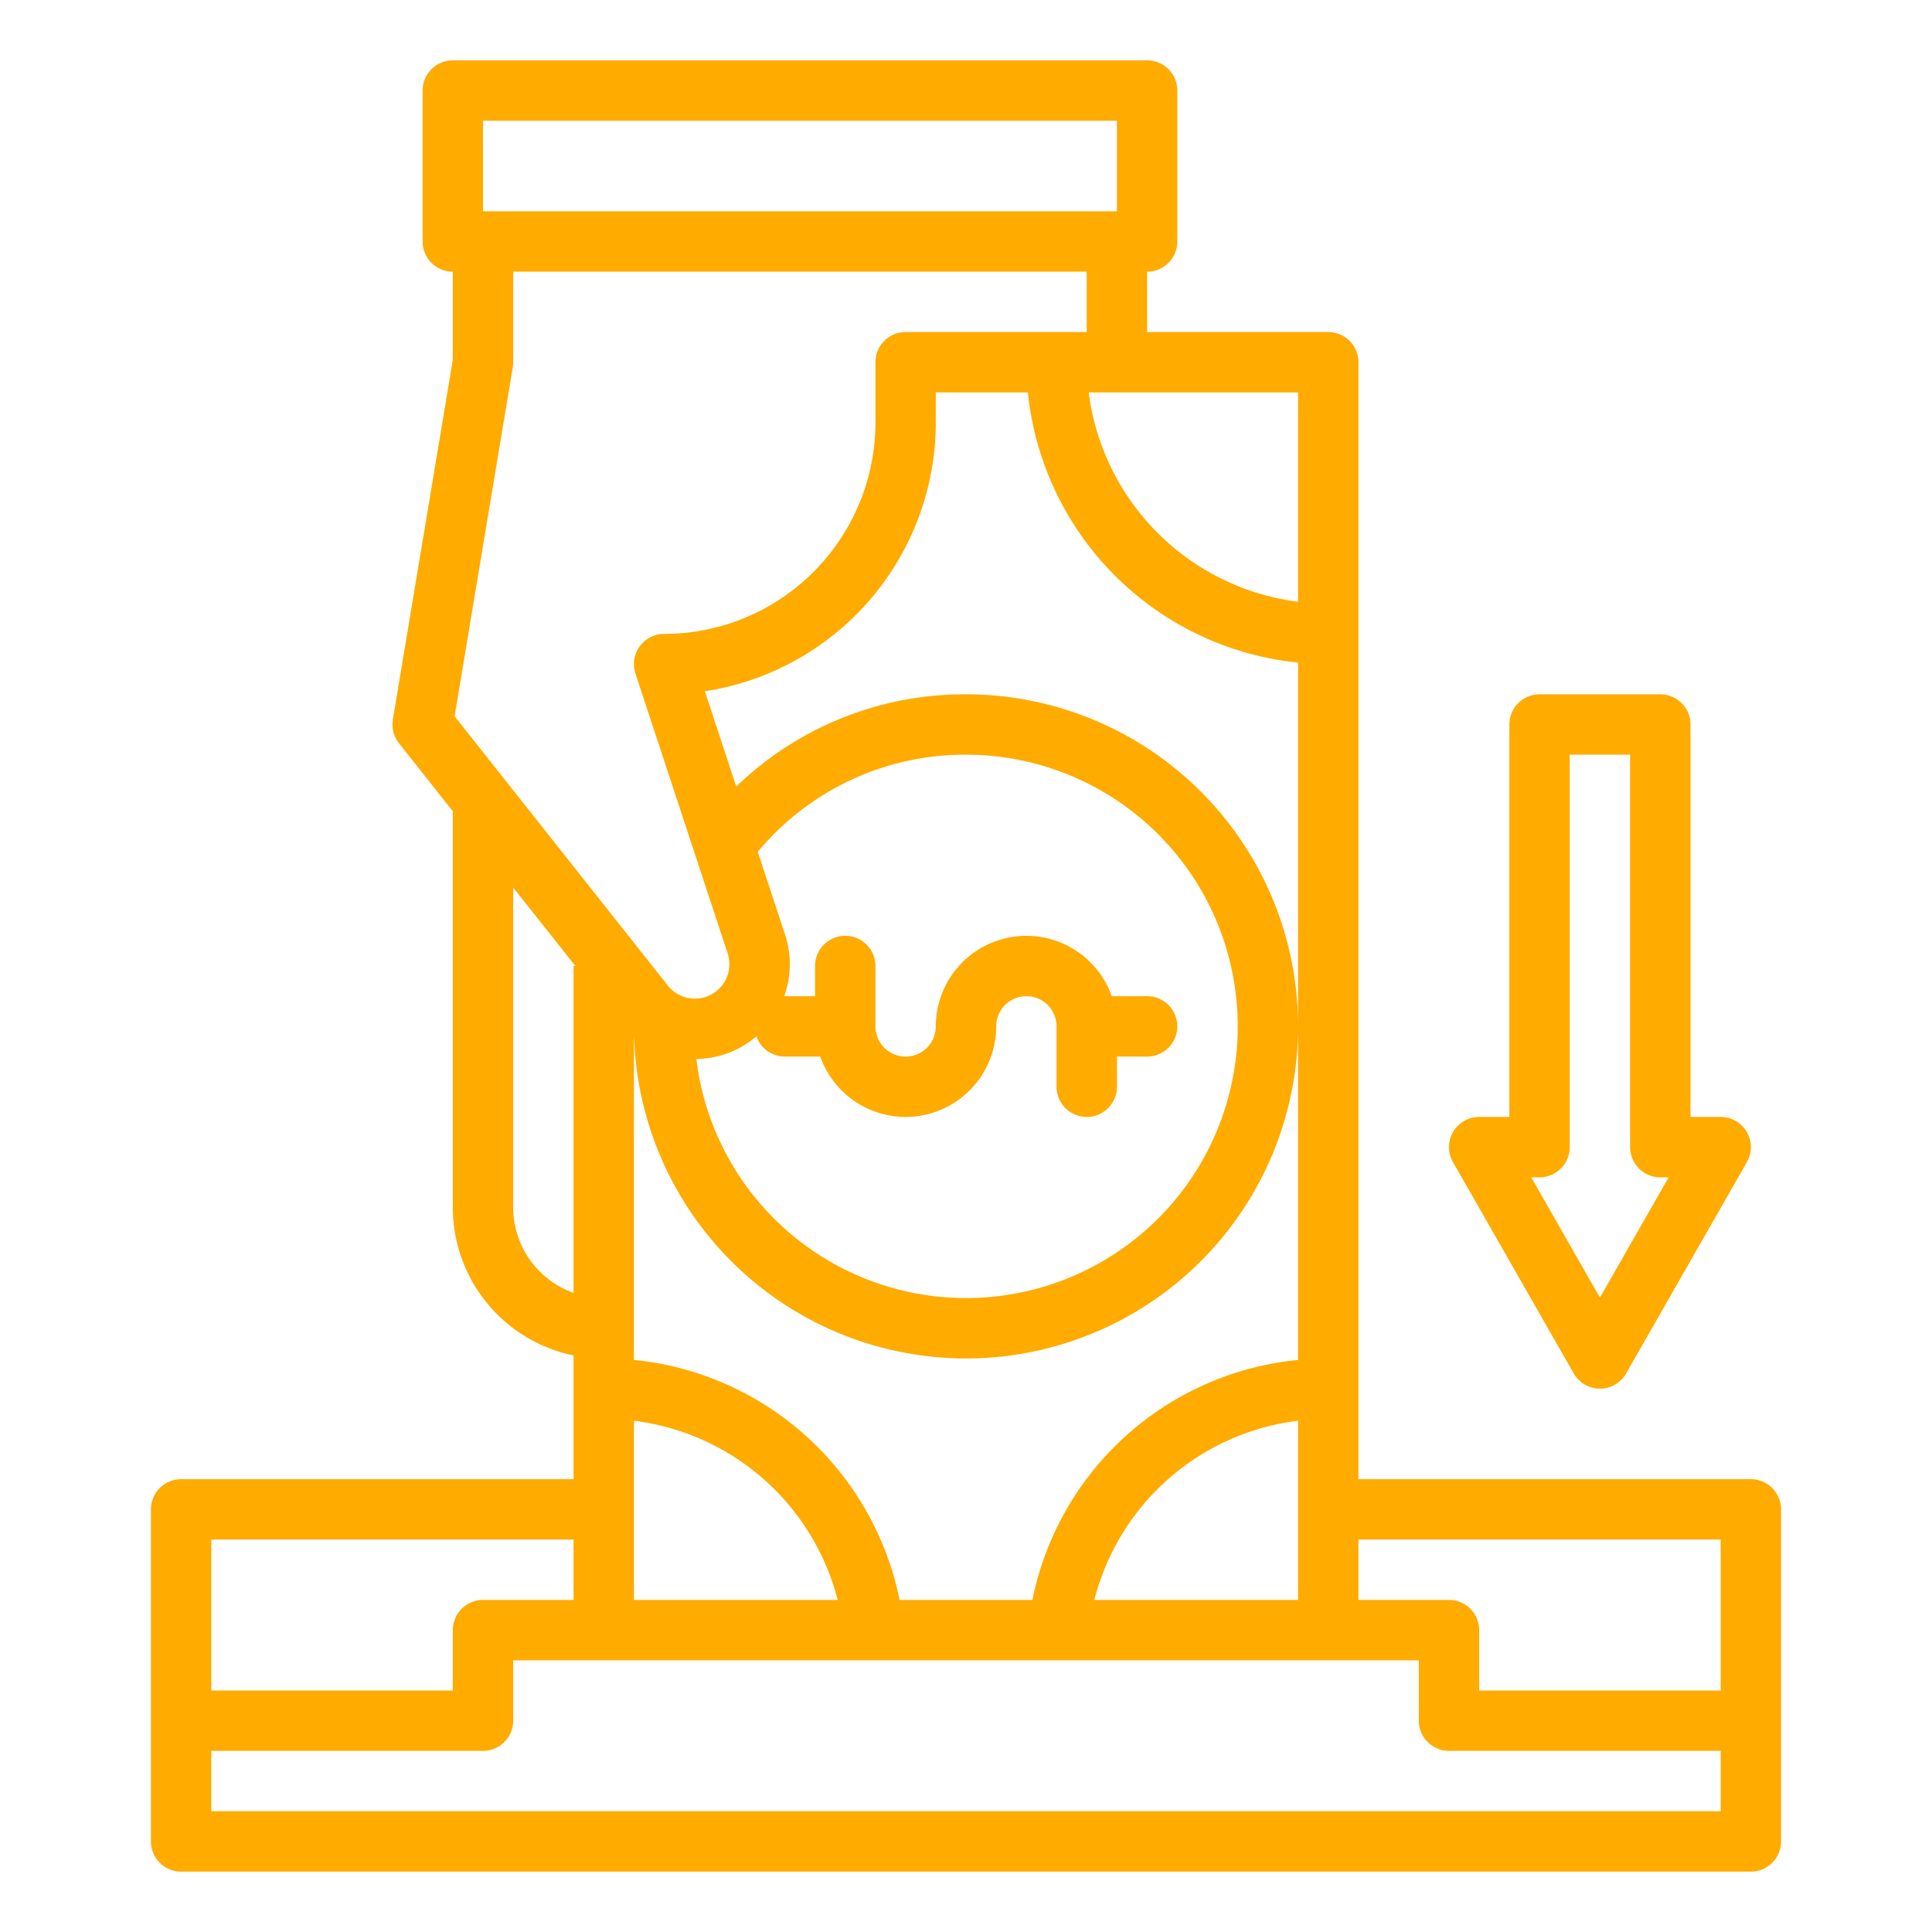 <?xml version="1.0"?>
<svg xmlns="http://www.w3.org/2000/svg" xmlns:xlink="http://www.w3.org/1999/xlink" xmlns:svgjs="http://svgjs.com/svgjs" version="1.1" width="512" height="512" x="0" y="0" viewBox="0 0 512 512" style="enable-background:new 0 0 512 512" xml:space="preserve" class=""><g><path xmlns="http://www.w3.org/2000/svg" d="M48,392a8,8,0,0,0-8,8v88a8,8,0,0,0,8,8H464a8,8,0,0,0,8-8V400a8,8,0,0,0-8-8H360V96a8,8,0,0,0-8-8H304V72a8,8,0,0,0,8-8V24a8,8,0,0,0-8-8H120a8,8,0,0,0-8,8V64a8,8,0,0,0,8,8V95.337l-15.891,95.348a8,8,0,0,0,1.619,6.281L120,214.991V320A40.067,40.067,0,0,0,152,359.2V392Zm8,16h96v16H128a8,8,0,0,0-8,8v16H56Zm304,0h96v40H392V432a8,8,0,0,0-8-8H360ZM344,104v55.482A64.107,64.107,0,0,1,288.518,104ZM273.6,424H238.4A79.846,79.846,0,0,0,168,360.4V274.766l.049.041A88,88,0,1,0,256,184a87.147,87.147,0,0,0-60.887,24.438l-8.32-25.246A72.116,72.116,0,0,0,248,112v-8h24.4A80.14,80.14,0,0,0,344,175.6V360.4A79.67,79.67,0,0,0,273.6,424ZM344,376.507V424H290.011A63.714,63.714,0,0,1,344,376.507ZM221.993,424H168V376.51A63.873,63.873,0,0,1,221.993,424ZM288,296a8,8,0,0,0,8-8v-8h8a8,8,0,0,0,0-16h-9.376A24,24,0,0,0,248,272a8,8,0,0,1-16,0V256a8,8,0,0,0-16,0v8h-8c-.059,0-.116.008-.174.009a25.066,25.066,0,0,0,.207-16.364l-7.216-21.9A71.364,71.364,0,0,1,256,200a72,72,0,1,1-71.464,80.638,25,25,0,0,0,11.21-2.815,25.4,25.4,0,0,0,4.709-3.185A8,8,0,0,0,208,280h9.376A24,24,0,0,0,264,272a8,8,0,0,1,16,0v16A8,8,0,0,0,288,296ZM128,32H296V56H128Zm-7.525,157.815,15.416-92.5A8.046,8.046,0,0,0,136,96V72H288V88H240a8,8,0,0,0-8,8v16a56.063,56.063,0,0,1-56,56,8,8,0,0,0-7.6,10.5l24.435,74.148a9.142,9.142,0,0,1-15.85,8.536ZM136,320V235.2L152.471,256H152v86.624A24.039,24.039,0,0,1,136,320ZM376,440v16a8,8,0,0,0,8,8h72v16H56V464h72a8,8,0,0,0,8-8V440Z" fill="#ffab00" data-original="#000000" style=""/><path xmlns="http://www.w3.org/2000/svg" d="M440,184H408a8,8,0,0,0-8,8V296h-8a8,8,0,0,0-6.946,11.969l32,56a8,8,0,0,0,13.892,0l32-56A8,8,0,0,0,456,296h-8V192A8,8,0,0,0,440,184ZM424,343.875,405.786,312H408a8,8,0,0,0,8-8V200h16V304a8,8,0,0,0,8,8h2.214Z" fill="#ffab00" data-original="#000000" style=""/></g></svg>
